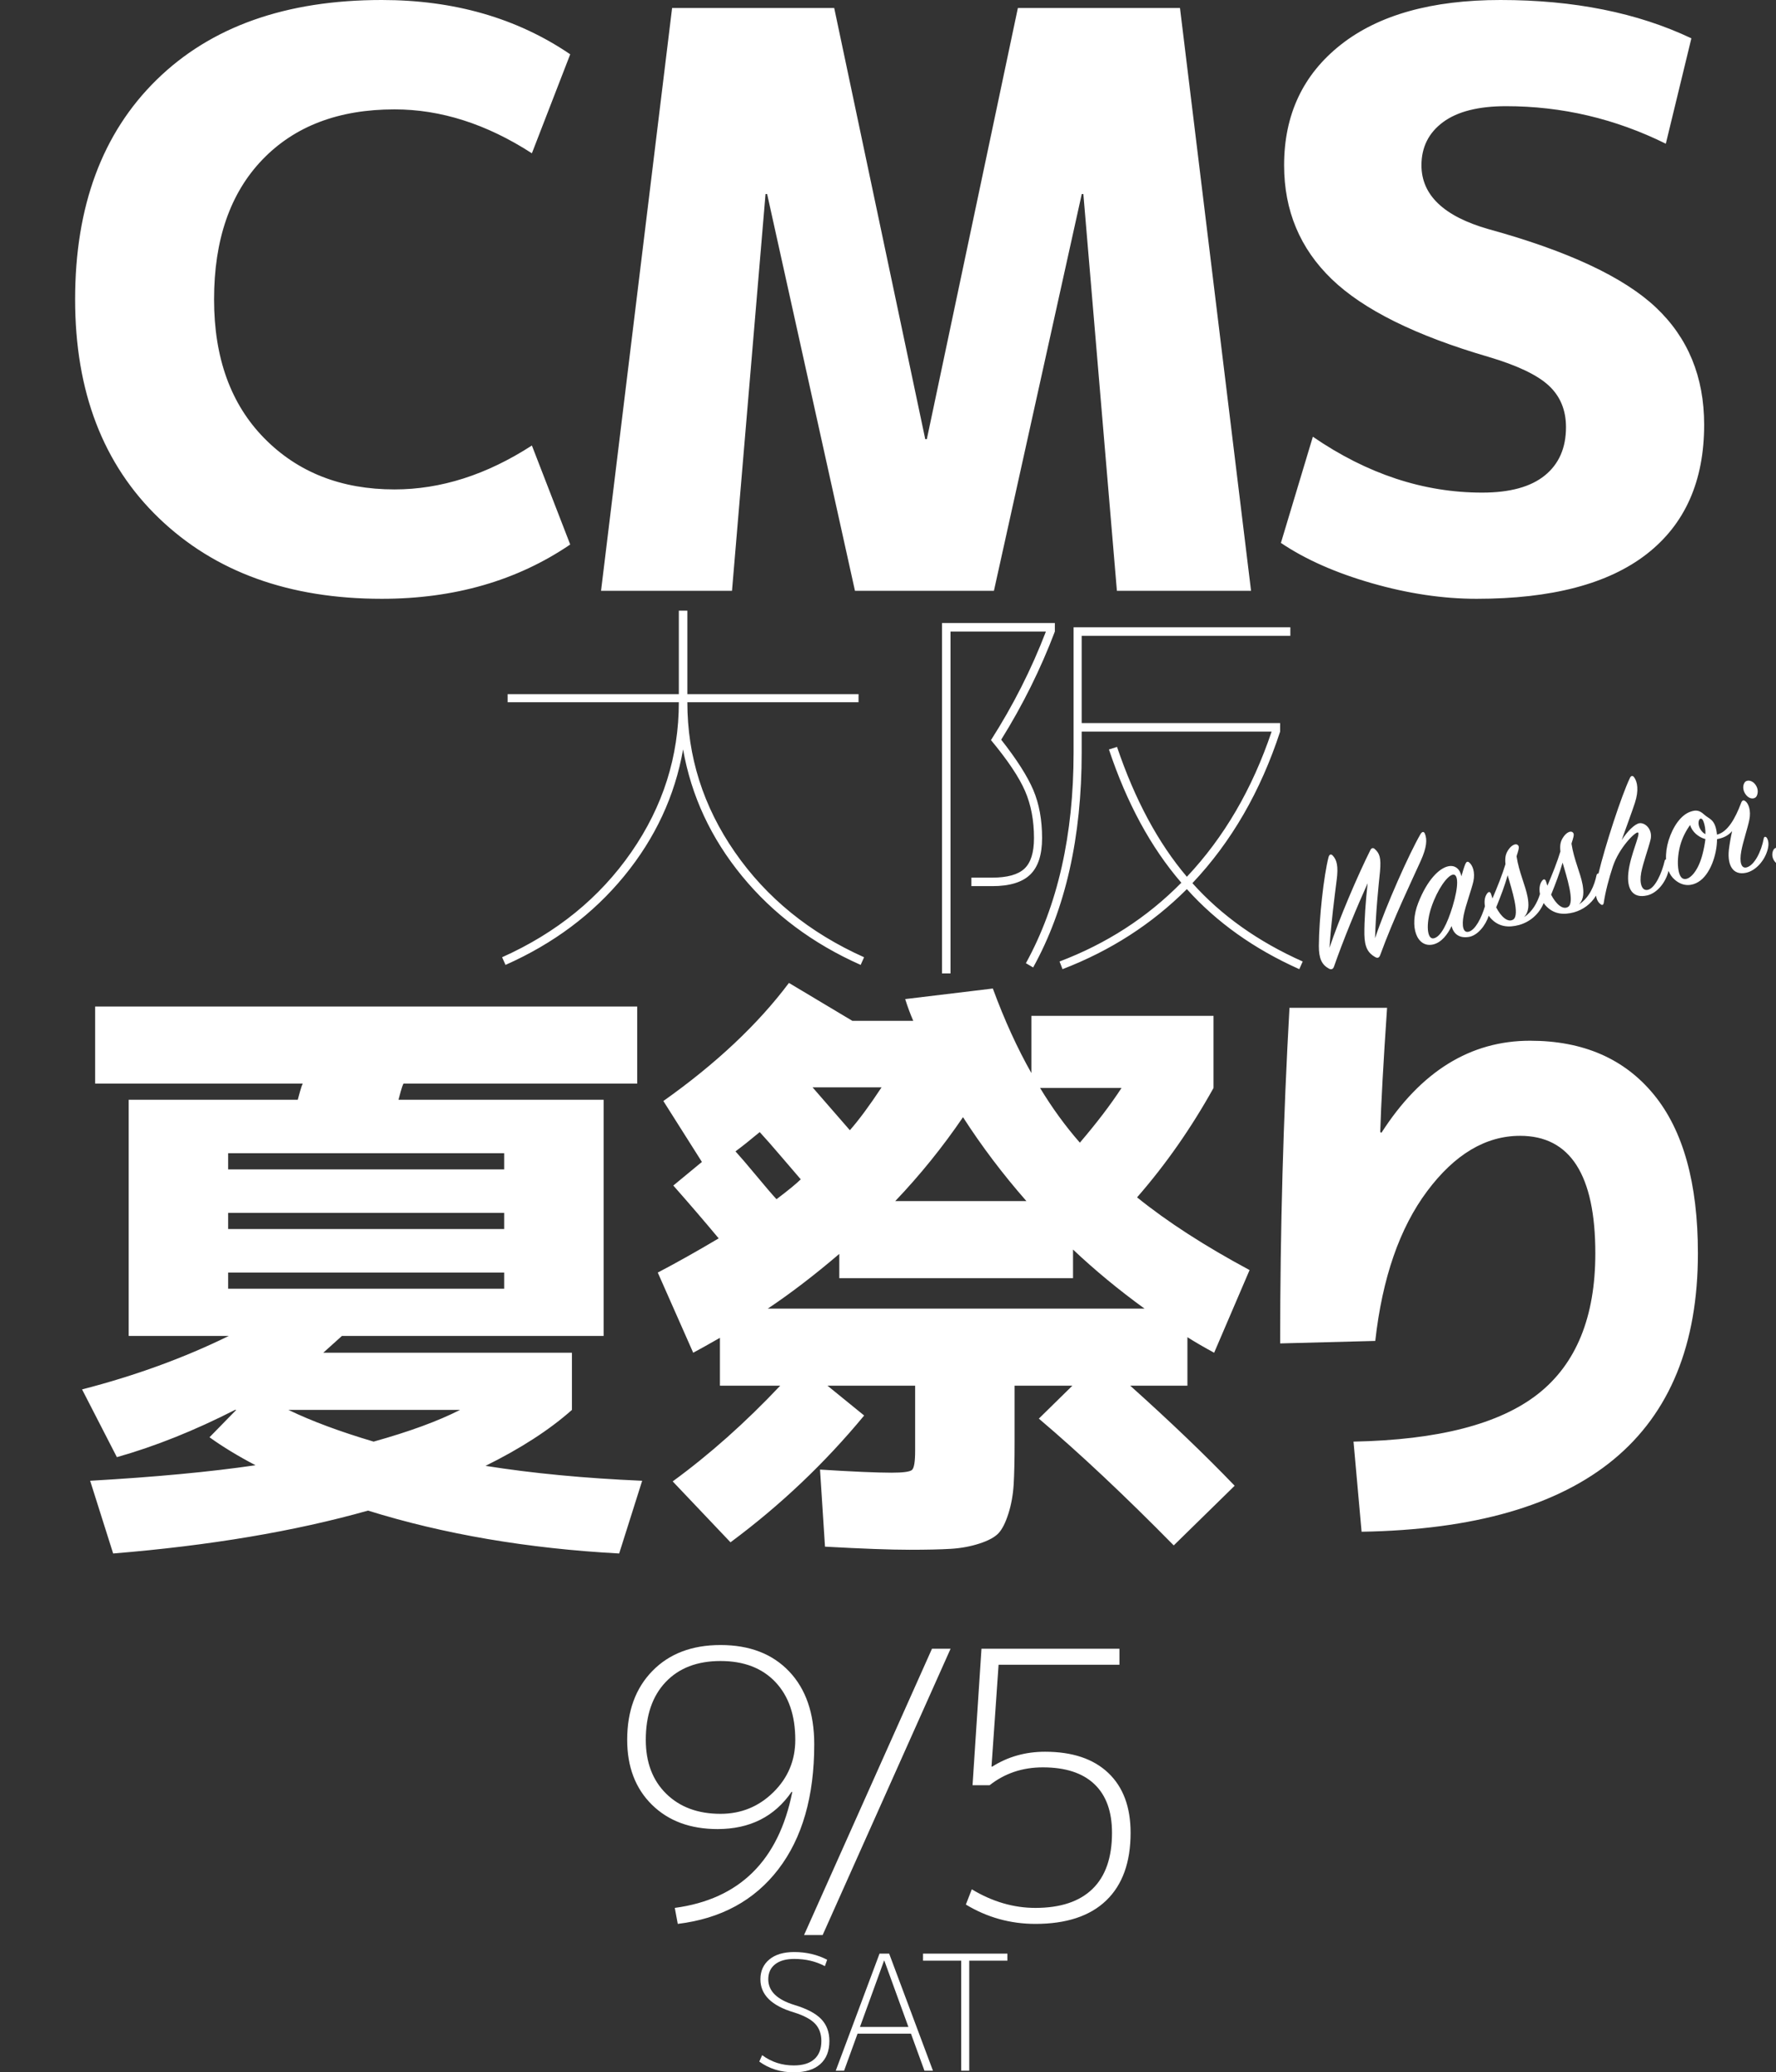 <svg xmlns="http://www.w3.org/2000/svg" xmlns:xlink="http://www.w3.org/1999/xlink" preserveAspectRatio="xMidYMid" width="567.469" height="662" viewBox="-24 0 567.469 662">
  <rect x="-24" y="0" width="567.469" height="662" fill="#333333" stroke="none"/>
  <defs>
    <style>
      .cls-1 {
        fill: #fff;
        fill-rule: evenodd;
      }
    </style>
  </defs>
  <path d="M566.682,243.435 C564.909,249.590 562.276,259.314 560.876,266.080 C560.729,266.695 560.533,266.856 559.990,266.518 C558.959,265.826 557.988,264.134 558.437,260.548 C559.281,254.140 562.274,241.955 565.009,234.939 C565.298,234.175 565.903,234.035 566.413,234.730 C567.486,236.109 568.000,238.833 566.682,243.435 ZM560.199,272.448 C559.727,273.426 558.052,273.466 556.987,272.377 C555.775,271.147 555.668,269.430 556.335,268.289 C556.957,267.217 558.697,267.453 559.770,268.833 C560.669,269.959 560.626,271.537 560.199,272.448 ZM547.231,269.229 C547.084,269.843 546.889,270.005 546.346,269.666 C545.314,268.974 544.343,267.284 544.792,263.696 C545.637,257.290 548.630,245.104 551.365,238.088 C551.653,237.324 552.259,237.185 552.768,237.878 C553.841,239.258 554.355,241.983 553.036,246.584 C551.264,252.739 548.631,262.462 547.231,269.229 ZM546.554,275.597 C546.082,276.576 544.408,276.615 543.343,275.525 C542.130,274.295 542.023,272.578 542.690,271.438 C543.312,270.365 545.052,270.603 546.126,271.981 C547.024,273.108 546.981,274.686 546.554,275.597 ZM533.912,278.805 C529.708,279.717 527.901,276.419 528.401,271.543 C528.596,269.872 528.964,267.698 529.444,265.497 C528.209,266.942 526.589,267.722 524.634,268.057 C524.612,272.996 522.450,279.476 518.620,281.752 C516.789,282.872 513.964,283.465 511.139,281.042 C510.230,280.272 509.582,279.294 509.119,278.199 C509.114,278.221 509.115,278.237 509.109,278.259 C508.291,281.756 505.565,285.289 502.311,286.039 C497.679,287.108 495.745,284.013 496.291,278.835 C496.876,273.071 500.350,266.232 499.352,265.940 C498.479,265.675 493.335,270.811 491.345,276.785 C490.112,280.494 488.962,284.823 488.417,288.489 C488.310,289.038 487.949,289.237 487.529,288.928 C486.800,288.410 486.190,287.602 485.963,286.107 C484.349,288.786 481.793,290.644 478.894,291.444 C475.721,292.291 472.443,292.176 469.778,289.192 C469.583,288.969 469.410,288.721 469.242,288.470 C467.783,292.054 464.814,294.536 461.343,295.494 C458.170,296.342 454.892,296.227 452.228,293.243 C452.031,293.018 451.857,292.768 451.687,292.514 C450.692,295.613 448.168,298.808 445.384,299.292 C442.368,299.813 440.417,298.406 439.819,295.817 C438.576,298.482 436.566,301.095 433.919,301.706 C428.792,302.889 426.127,296.131 429.164,288.405 C432.128,280.873 435.911,277.386 438.668,276.750 C441.038,276.203 442.561,277.768 442.947,279.943 C443.358,278.454 443.753,277.143 444.156,276.122 C444.486,275.292 444.902,275.079 445.402,275.486 C446.459,276.287 447.447,278.555 446.761,281.616 C446.121,284.377 444.318,289.147 443.670,292.373 C443.005,295.778 443.497,298.160 445.345,297.617 C447.371,297.045 449.338,293.337 450.472,289.485 C450.197,287.969 450.375,286.457 451.176,285.417 C451.710,284.711 452.201,284.831 452.460,285.701 C452.617,286.129 452.720,286.570 452.876,286.998 C454.423,283.389 456.077,279.234 457.027,276.053 C456.806,273.842 457.116,272.667 458.032,271.352 C458.990,269.971 460.208,269.458 460.818,269.838 C461.497,270.263 461.361,270.932 460.938,272.365 C460.794,272.747 460.705,273.117 460.573,273.553 C461.358,278.712 463.399,282.770 464.112,286.611 C464.497,288.786 464.646,291.190 462.967,292.971 C465.679,291.179 467.201,288.349 468.059,285.597 C467.740,284.027 467.897,282.444 468.726,281.366 C469.260,280.662 469.751,280.781 470.011,281.650 C470.168,282.079 470.269,282.519 470.426,282.948 C471.974,279.340 473.627,275.184 474.577,272.003 C474.357,269.791 474.667,268.616 475.582,267.301 C476.541,265.920 477.758,265.408 478.369,265.788 C479.047,266.214 478.913,266.882 478.488,268.316 C478.344,268.697 478.255,269.066 478.123,269.503 C478.909,274.662 480.949,278.721 481.661,282.561 C482.047,284.736 482.197,287.140 480.517,288.921 C483.894,286.690 485.446,282.849 486.136,279.555 C486.221,279.136 486.483,279.017 486.746,279.064 C488.800,270.387 494.123,254.055 496.785,248.535 C497.129,247.760 497.692,247.686 498.121,248.284 C499.207,249.718 499.679,252.512 498.385,256.466 C497.571,258.978 495.680,264.116 494.161,268.356 C495.912,265.630 498.360,263.149 499.886,262.971 C501.813,262.759 504.158,265.121 503.373,268.261 C502.720,270.966 501.004,275.601 500.397,278.761 C499.757,282.274 500.631,284.801 502.647,284.220 C504.880,283.587 506.997,278.920 507.891,274.998 C507.947,274.710 508.128,274.547 508.333,274.506 C508.242,272.576 508.528,270.496 509.157,268.437 C510.497,264.179 513.024,260.288 516.269,259.247 C517.940,258.689 519.022,258.846 520.494,260.189 C522.114,261.673 523.845,261.622 524.486,265.653 C524.549,265.929 524.582,266.328 524.592,266.617 C528.010,265.827 530.435,261.495 532.310,256.534 C532.628,255.648 533.056,255.490 533.613,255.885 C534.643,256.575 535.576,258.856 534.944,261.905 C534.402,264.585 532.909,268.934 532.375,271.902 C531.735,275.417 532.354,277.597 534.148,277.066 C536.549,276.396 538.796,272.046 539.560,267.806 C539.665,267.259 540.106,267.157 540.497,267.590 C541.032,268.395 541.244,269.566 540.858,271.164 C539.967,274.853 537.012,278.147 533.912,278.805 ZM440.267,279.400 C438.463,279.643 435.266,284.153 433.367,289.760 C431.539,295.173 431.943,300.188 434.106,299.747 C436.379,299.281 438.432,295.091 440.123,289.592 C442.196,282.728 441.904,279.197 440.267,279.400 ZM457.732,279.607 C456.807,282.898 455.467,286.400 454.059,289.860 C455.625,292.866 457.746,294.756 459.438,293.786 C461.797,292.428 458.970,283.966 457.732,279.607 ZM475.283,275.556 C474.357,278.847 473.017,282.349 471.610,285.810 C473.176,288.816 475.297,290.706 476.989,289.736 C479.346,288.378 476.521,279.915 475.283,275.556 ZM520.342,262.546 C519.768,260.820 518.632,261.431 518.725,263.094 C518.785,264.356 519.637,265.787 520.901,266.481 C520.986,264.836 520.681,263.513 520.342,262.546 ZM516.041,263.539 C514.843,265.151 513.623,267.406 512.949,269.767 C511.588,274.436 511.945,279.753 513.659,280.633 C515.440,281.557 518.401,278.785 519.902,273.213 C520.431,271.234 520.736,269.538 520.914,268.046 C518.687,267.456 516.592,265.676 516.041,263.539 ZM534.082,254.151 C532.911,252.854 532.709,251.216 533.374,250.076 C534.039,248.935 535.846,249.215 536.865,250.606 C537.883,251.996 537.735,253.367 537.307,254.277 C536.836,255.256 535.254,255.449 534.082,254.151 ZM451.619,73.199 C476.962,80.173 494.779,88.502 505.073,98.194 C515.364,107.886 520.511,120.383 520.511,135.687 C520.511,153.711 514.386,167.484 502.139,177.005 C489.893,186.529 471.776,191.288 447.791,191.288 C437.075,191.288 425.931,189.630 414.366,186.314 C402.796,182.998 393.101,178.706 385.278,173.434 L395.485,139.512 C412.835,151.416 430.863,157.366 449.578,157.366 C458.420,157.366 465.098,155.541 469.608,151.882 C474.112,148.228 476.368,143.083 476.368,136.452 C476.368,131.012 474.539,126.592 470.883,123.189 C467.223,119.789 460.804,116.729 451.619,114.007 C428.312,107.209 411.599,98.919 401.481,89.140 C391.359,79.364 386.299,67.249 386.299,52.795 C386.299,36.643 392.335,23.807 404.414,14.283 C416.492,4.762 433.503,-0.000 455.445,-0.000 C478.921,-0.000 499.245,4.080 516.429,12.242 L508.263,45.909 C492.101,37.918 475.093,33.921 457.232,33.921 C448.385,33.921 441.668,35.623 437.075,39.022 C432.482,42.426 430.186,47.016 430.186,52.795 C430.186,62.320 437.330,69.118 451.619,73.199 ZM322.155,61.977 L321.645,61.977 L293.578,188.737 L249.182,188.737 L221.114,61.977 L220.604,61.977 L209.888,188.737 L168.042,188.737 L190.751,2.550 L242.547,2.550 L271.635,140.277 L272.145,140.277 L301.233,2.550 L353.029,2.550 L375.738,188.737 L332.873,188.737 L322.155,61.977 ZM60.472,140.022 C71.189,150.906 85.051,156.345 102.062,156.345 C116.862,156.345 131.489,151.671 145.949,142.318 L158.197,173.944 C141.185,185.509 121.111,191.288 97.980,191.288 C68.382,191.288 44.652,182.703 26.791,165.528 C8.930,148.356 0.000,125.062 0.000,95.643 C0.000,65.891 8.676,42.509 26.026,25.505 C43.376,8.504 67.361,-0.000 97.980,-0.000 C121.111,-0.000 141.185,5.782 158.197,17.343 L145.949,48.969 C131.489,39.620 116.862,34.941 102.062,34.941 C84.202,34.941 70.124,40.297 59.834,51.010 C49.540,61.722 44.397,76.602 44.397,95.643 C44.397,114.350 49.755,129.143 60.472,140.022 ZM13.345,465.485 L2.222,443.844 C19.171,439.475 34.797,433.786 49.098,426.768 L48.900,426.768 L17.119,426.768 L17.119,351.321 L71.146,351.321 C71.276,350.794 71.509,349.931 71.841,348.740 C72.170,347.549 72.468,346.690 72.735,346.159 L6.393,346.159 L6.393,321.540 L179.596,321.540 L179.596,346.159 L104.913,346.159 C104.646,346.690 104.347,347.549 104.019,348.740 C103.687,349.931 103.454,350.794 103.323,351.321 L168.870,351.321 L168.870,426.768 L85.249,426.768 L79.290,432.129 L158.741,432.129 L158.741,450.396 C151.590,456.749 142.385,462.705 131.131,468.264 C146.094,470.647 162.778,472.235 181.185,473.029 L173.836,496.260 C144.570,494.671 117.823,490.105 93.591,482.559 C70.152,489.177 43.006,493.743 12.154,496.260 L4.805,473.029 C25.592,471.838 43.205,470.185 57.639,468.066 C52.078,465.156 47.177,462.178 42.941,459.132 L51.482,450.396 L51.085,450.396 C38.106,457.016 25.527,462.045 13.345,465.485 ZM137.090,368.396 L48.900,368.396 L48.900,373.558 L137.090,373.558 L137.090,368.396 ZM137.090,387.456 L48.900,387.456 L48.900,392.618 L137.090,392.618 L137.090,387.456 ZM95.379,460.521 C106.766,457.345 115.967,453.969 122.988,450.396 L68.167,450.396 C75.581,453.969 84.652,457.345 95.379,460.521 ZM137.090,411.679 L137.090,406.517 L48.900,406.517 L48.900,411.679 L137.090,411.679 ZM184.481,533.756 C189.866,528.253 197.115,525.501 206.225,525.501 C215.494,525.501 222.801,528.312 228.148,533.934 C233.495,539.557 236.169,547.316 236.169,557.214 C236.169,573.842 232.346,587.146 224.703,597.123 C217.057,607.099 206.344,612.920 192.560,614.583 L191.610,609.476 C212.285,606.705 224.801,594.352 229.158,572.417 L228.921,572.417 C223.455,580.336 215.571,584.294 205.275,584.294 C196.559,584.294 189.570,581.702 184.302,576.516 C179.033,571.329 176.400,564.420 176.400,555.789 C176.400,546.604 179.092,539.260 184.481,533.756 ZM188.877,573.012 C193.233,577.287 199.016,579.425 206.225,579.425 C212.799,579.425 218.423,577.129 223.099,572.536 C227.772,567.945 230.109,562.362 230.109,555.789 C230.109,547.949 227.989,541.794 223.752,537.319 C219.513,532.846 213.670,530.608 206.225,530.608 C198.778,530.608 192.936,532.846 188.699,537.319 C184.460,541.794 182.342,547.949 182.342,555.789 C182.342,562.995 184.519,568.736 188.877,573.012 ZM229.627,659.798 C232.497,659.798 234.684,659.131 236.188,657.799 C237.692,656.466 238.443,654.538 238.443,652.010 C238.443,649.721 237.768,647.868 236.419,646.450 C235.069,645.033 232.805,643.829 229.627,642.838 C222.519,640.720 218.966,637.202 218.966,632.283 C218.966,629.654 219.914,627.544 221.810,625.955 C223.707,624.367 226.363,623.573 229.781,623.573 C233.608,623.573 237.111,624.392 240.289,626.032 L239.571,628.082 C236.700,626.544 233.437,625.777 229.781,625.777 C227.149,625.777 225.107,626.349 223.656,627.492 C222.203,628.637 221.477,630.233 221.477,632.283 C221.477,636.041 224.262,638.773 229.832,640.481 C233.796,641.677 236.649,643.180 238.392,644.990 C240.135,646.800 241.006,649.140 241.006,652.010 C241.006,655.220 240.023,657.688 238.059,659.413 C236.094,661.138 233.283,662.000 229.627,662.000 C225.458,662.000 221.784,660.856 218.607,658.568 L219.529,656.518 C222.468,658.705 225.834,659.798 229.627,659.798 ZM260.104,624.085 L274.097,661.488 L271.381,661.488 L267.075,649.653 L250.006,649.653 L245.701,661.488 L243.035,661.488 L257.029,624.085 L260.104,624.085 ZM266.255,647.500 L258.567,626.339 L258.464,626.339 L250.775,647.500 L266.255,647.500 ZM270.929,624.085 L297.890,624.085 L297.890,626.339 L285.692,626.339 L285.692,661.488 L283.129,661.488 L283.129,626.339 L270.929,626.339 L270.929,624.085 ZM286.512,603.537 C293.086,607.498 299.859,609.476 306.830,609.476 C314.831,609.476 320.912,607.456 325.070,603.418 C329.230,599.379 331.309,593.401 331.309,585.483 C331.309,578.673 329.426,573.486 325.664,569.923 C321.902,566.359 316.415,564.578 309.207,564.578 C302.711,564.578 297.046,566.479 292.215,570.280 L286.749,570.280 L289.602,526.688 L333.685,526.688 L333.685,531.796 L295.068,531.796 L292.809,564.341 L293.047,564.341 C298.038,561.174 303.662,559.590 309.920,559.590 C318.633,559.590 325.367,561.846 330.121,566.359 C334.873,570.874 337.249,577.249 337.249,585.483 C337.249,594.906 334.655,602.111 329.467,607.099 C324.278,612.089 316.733,614.583 306.830,614.583 C298.830,614.583 291.423,612.525 284.611,608.407 L286.512,603.537 ZM279.728,526.688 L238.853,618.146 L232.912,618.146 L273.787,526.688 L279.728,526.688 ZM252.090,305.790 L251.002,308.238 C235.671,301.437 223.040,291.985 213.107,279.880 C203.174,267.775 196.892,254.288 194.262,239.416 C191.630,254.288 185.350,267.775 175.417,279.880 C165.484,291.985 152.851,301.437 137.522,308.238 L136.433,305.790 C153.850,297.992 167.614,286.795 177.730,272.195 C187.843,257.597 192.902,241.640 192.902,224.319 L138.203,224.319 L138.203,221.735 L192.902,221.735 L192.902,195.077 L195.622,195.077 L195.622,221.735 L250.321,221.735 L250.321,224.319 L195.622,224.319 C195.622,241.640 200.678,257.597 210.794,272.195 C220.908,286.795 234.674,297.992 252.090,305.790 ZM318.655,442.653 L300.183,442.653 L300.183,460.720 C300.183,466.413 300.084,470.914 299.886,474.221 C299.687,477.531 299.122,480.640 298.198,483.553 C297.270,486.463 296.211,488.548 295.020,489.807 C293.828,491.063 291.807,492.155 288.961,493.083 C286.112,494.007 283.067,494.572 279.825,494.771 C276.578,494.969 272.177,495.068 266.616,495.068 C260.524,495.068 251.520,494.736 239.602,494.076 L238.013,469.456 C248.606,470.120 256.219,470.448 260.856,470.448 C264.562,470.448 266.746,470.151 267.410,469.555 C268.072,468.959 268.404,466.943 268.404,463.499 L268.404,442.653 L240.397,442.653 L252.116,452.183 C239.534,467.406 225.301,480.904 209.411,492.686 L190.939,473.228 C202.723,464.626 214.178,454.435 225.301,442.653 L206.034,442.653 L206.034,427.364 C202.326,429.483 199.479,431.072 197.494,432.129 L186.172,406.517 C191.997,403.474 198.487,399.834 205.637,395.596 C201.000,390.038 196.168,384.414 191.137,378.720 L200.274,371.176 L187.959,351.718 C204.774,339.805 218.151,327.232 228.082,313.994 L248.342,326.106 L267.807,326.106 C266.879,323.990 266.020,321.672 265.225,319.157 L293.232,315.781 C296.937,325.842 301.043,334.842 305.547,342.783 L305.547,324.518 L363.745,324.518 L363.745,347.549 C356.594,360.389 348.450,372.039 339.314,382.493 C348.978,390.304 360.964,398.047 375.265,405.723 L363.943,432.129 C360.766,430.410 357.915,428.754 355.403,427.165 L355.403,442.653 L337.129,442.653 C349.971,454.168 361.094,464.825 370.498,474.619 L351.033,493.679 C335.405,477.794 321.039,464.294 307.931,453.175 L318.655,442.653 ZM225.897,369.786 C222.849,366.212 220.466,363.501 218.746,361.646 C215.568,364.294 212.986,366.345 211.000,367.801 C212.456,369.389 214.641,371.939 217.555,375.445 C220.466,378.952 222.651,381.500 224.110,383.088 C227.948,380.179 230.531,378.059 231.856,376.735 C230.928,375.677 228.942,373.360 225.897,369.786 ZM235.630,347.350 L247.547,361.050 C250.459,357.742 253.835,353.176 257.677,347.350 L235.630,347.350 ZM283.698,356.880 C277.208,366.411 269.992,375.346 262.047,383.684 L303.957,383.684 C296.410,375.081 289.656,366.147 283.698,356.880 ZM308.327,347.549 C312.167,353.902 316.404,359.728 321.039,365.021 C326.467,358.667 330.903,352.845 334.348,347.549 L308.327,347.549 ZM341.698,418.033 C333.485,412.077 325.872,405.792 318.854,399.171 L318.854,408.304 L244.171,408.304 L244.171,400.561 C236.093,407.444 228.479,413.267 221.328,418.033 L341.698,418.033 ZM276.990,310.958 L276.990,199.021 L313.049,199.021 L313.049,201.741 C308.511,213.710 302.796,225.227 295.904,236.288 C300.891,242.636 304.316,248.009 306.176,252.406 C308.035,256.805 308.967,261.905 308.967,267.707 C308.967,273.058 307.695,276.956 305.157,279.404 C302.616,281.852 298.578,283.076 293.047,283.076 L286.379,283.076 L286.379,280.356 L293.047,280.356 C297.853,280.356 301.279,279.404 303.319,277.499 C305.360,275.596 306.381,272.331 306.381,267.707 C306.381,262.086 305.428,257.076 303.524,252.678 C301.619,248.280 297.989,242.863 292.638,236.424 C299.714,225.363 305.564,213.802 310.191,201.741 L279.712,201.741 L279.712,310.958 L276.990,310.958 ZM391.150,309.598 C376.727,303.159 364.754,294.637 355.229,284.028 C344.071,295.181 330.826,303.703 315.498,309.598 L314.545,307.150 C329.601,301.437 342.575,293.051 353.460,281.988 C343.752,270.746 336.043,256.554 330.328,239.416 L332.914,238.601 C338.629,255.466 346.065,269.294 355.229,280.084 C367.111,267.481 376.137,252.021 382.307,233.704 L321.621,233.704 L321.621,240.368 C321.621,267.481 316.450,290.376 306.110,309.054 L303.796,307.694 C313.954,289.196 319.035,266.754 319.035,240.368 L319.035,200.382 L388.293,200.382 L388.293,203.102 L321.621,203.102 L321.621,230.984 L385.027,230.984 L385.027,233.704 C378.768,252.837 369.425,268.978 356.997,282.124 C366.250,292.461 377.997,300.804 392.239,307.150 L391.150,309.598 ZM431.282,266.322 C432.058,268.176 431.889,270.708 429.929,275.051 C427.127,281.271 421.309,293.296 417.005,305.087 C416.717,305.851 416.283,306.239 415.414,305.745 C413.145,304.469 412.025,302.636 411.948,298.533 C411.889,294.250 412.362,287.755 412.986,282.156 C409.526,289.803 405.204,300.263 402.236,308.786 C401.990,309.481 401.502,309.883 400.645,309.442 C398.321,308.178 397.397,306.187 397.400,302.180 C397.451,293.345 398.989,279.637 400.495,273.833 C400.744,272.905 401.283,272.722 401.822,273.295 C403.128,274.676 403.696,276.636 403.078,281.248 C402.404,286.629 401.357,294.417 400.794,302.792 C403.986,293.229 409.804,279.696 413.893,271.494 C414.176,270.966 414.690,270.673 415.284,271.233 C416.755,272.577 417.349,273.891 416.938,278.398 C416.371,283.987 415.607,291.244 415.358,299.719 C418.827,289.341 426.252,272.706 429.907,266.407 C430.418,265.593 430.994,265.575 431.282,266.322 ZM461.707,362.836 C450.715,362.836 440.817,368.728 432.013,380.508 C423.204,392.289 417.677,408.238 415.427,428.357 L385.037,429.151 C385.037,392.752 386.030,357.014 388.017,321.937 L419.201,321.937 C418.010,339.409 417.280,352.646 417.016,361.646 L417.414,361.843 C429.991,342.256 445.818,332.459 464.886,332.459 C481.834,332.459 495.009,338.186 504.413,349.634 C513.813,361.084 518.516,377.995 518.516,400.363 C518.516,458.470 482.693,488.119 411.057,489.311 L408.476,460.521 C435.489,459.994 455.119,454.931 467.368,445.333 C479.615,435.737 485.741,420.746 485.741,400.363 C485.741,375.346 477.728,362.836 461.707,362.836 Z" class="cls-1"/>
</svg>
